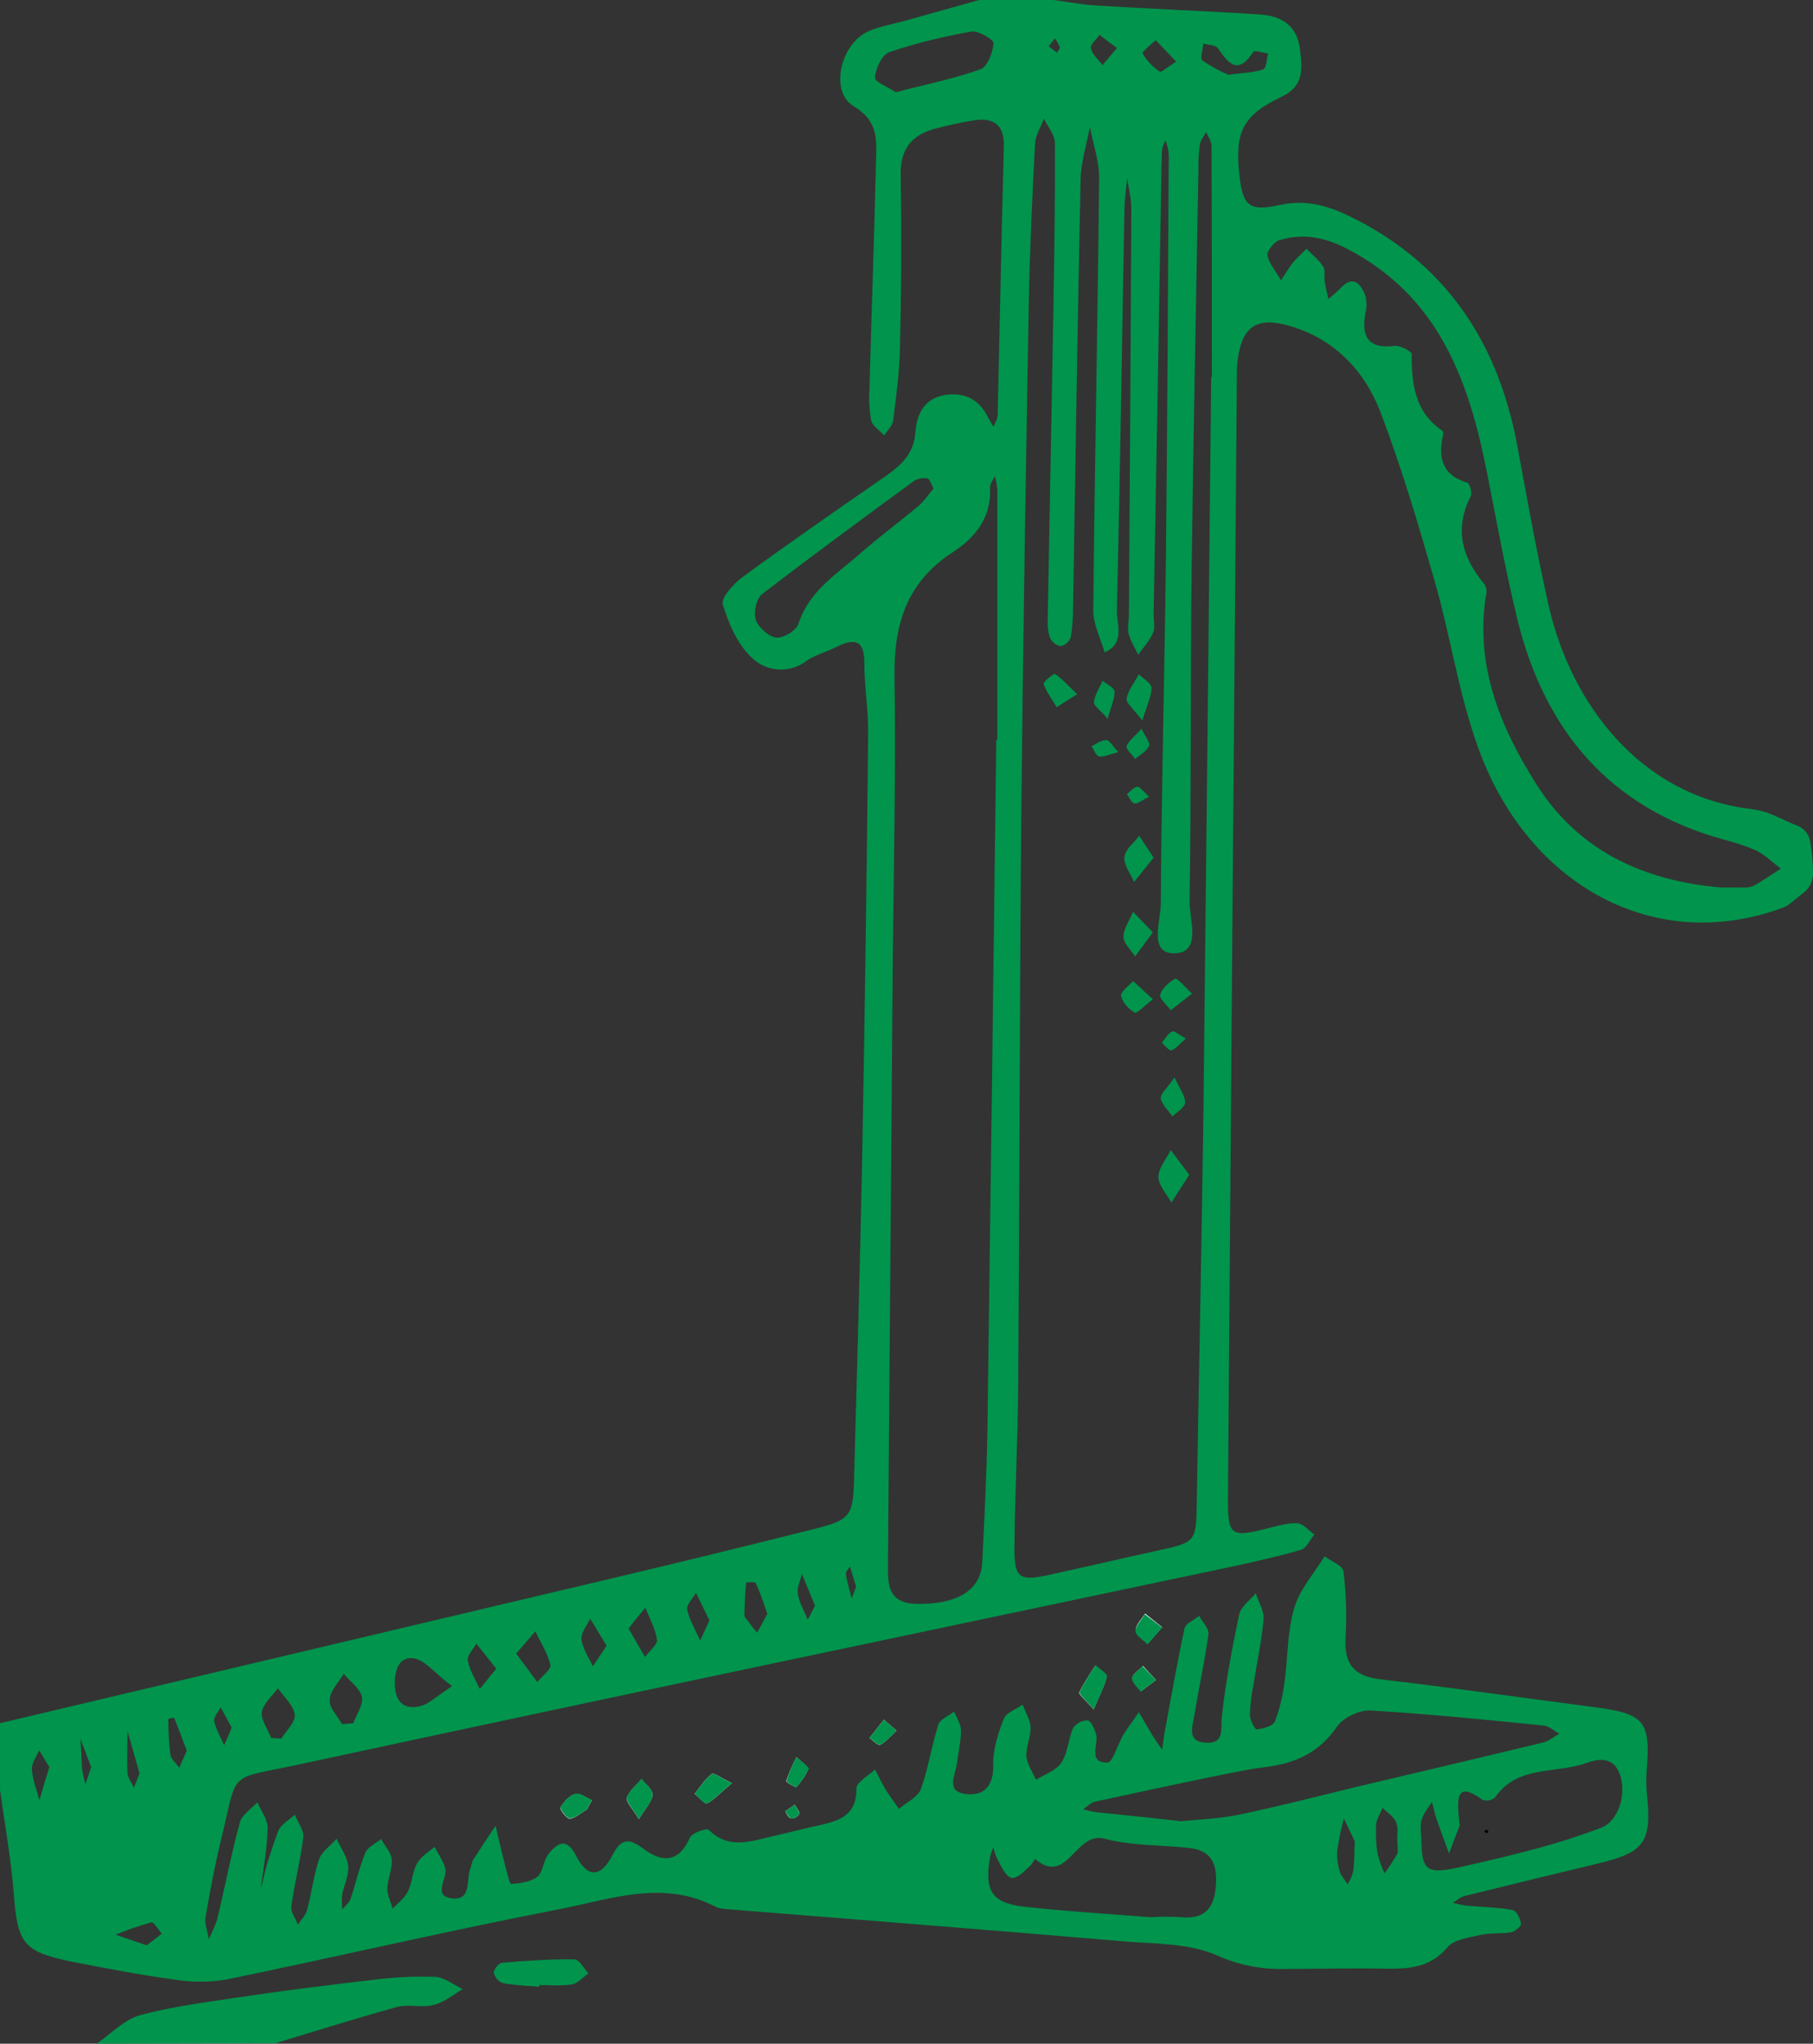 <?xml version="1.0" encoding="utf-8"?>
<!-- Generator: Adobe Illustrator 23.0.6, SVG Export Plug-In . SVG Version: 6.00 Build 0)  -->
<svg version="1.1" id="Layer_1" xmlns="http://www.w3.org/2000/svg" xmlns:xlink="http://www.w3.org/1999/xlink" x="0px" y="0px"
	 viewBox="0 0 529 596.2" style="enable-background:new 0 0 529 596.2;" xml:space="preserve">
<rect x="0" y="0" width="529" height="596.2" fill="#333333" stroke="none"/>
<style type="text/css">
	.st0{fill:#FFFFFF;}
	.st1{fill:#00944C;}
</style>
<g>
	<path class="st0" d="M319.1,498.7c1.8-4.3,3.2-6.8,3.8-9.5c0.2-0.9-2.1-2.2-3.3-3.3c-1.7,2.5-3.3,5.1-4.7,7.8
		C314.7,494.3,316.7,495.9,319.1,498.7L319.1,498.7z M186.4,530.7c2-3.3,3.9-5.2,4-7.1c0.1-1.5-2.1-3.1-3.2-4.6
		c-1.5,1.8-3.6,3.4-4.3,5.5C182.6,525.7,184.6,527.6,186.4,530.7L186.4,530.7z M213.6,520.2c-3-1.4-5.3-3.1-5.9-2.7
		c-2,1.5-3.4,3.8-5,5.8c1.2,1,2.9,3,3.5,2.8C208.1,525.3,209.6,523.5,213.6,520.2z M339.1,474.7l-5-4c-1,1.7-2.8,3.3-2.7,5
		c0,1.3,2.2,2.6,3.5,3.8L339.1,474.7z M171.2,527.9l1.5-2.7c-1.6-0.7-3.5-2.2-4.9-1.8c-1.7,0.4-3.3,2.3-4.3,3.9
		c-0.3,0.4,1.9,3.4,2.8,3.3C168,530.3,169.6,528.8,171.2,527.9z M232.4,512.6c-1.2,2.3-2.2,4.6-3,7c-0.1,0.3,2.8,1.9,2.9,1.8
		c1.5-1.6,2.7-3.4,3.6-5.4C236,515.6,234.2,514.3,232.4,512.6z M261.6,504.9l-3.7-3.2l-4.2,5.3c1,0.7,2.5,2.3,3.1,2
		C258.4,508.2,259.7,506.6,261.6,504.9L261.6,504.9z M337.3,490.1l-3.8-4.1c-1.1,1.2-3,2.3-3.1,3.5s1.6,2.6,2.5,3.9L337.3,490.1z
		 M231.9,526.5l-2.8,1.9c0.5,0.8,1,2,1.7,2.1c1,0,1.9-0.5,2.4-1.3C233.5,528.7,232.5,527.6,231.9,526.5z"/>
	<path class="st1" d="M77.7,544.5c1.1-3.5,2.2-7,3.5-10.4c0.8-1.9,3.2-3.2,4.8-4.7c0.9,2.2,2.7,4.5,2.5,6.5
		c-0.8,6.8-2.6,13.5-3.5,20.3c-0.2,1.7,1.3,3.5,1.9,5.3c0.9-1.4,2.3-2.8,2.7-4.3c1.3-4.9,1.9-10,3.5-14.8c0.8-2.3,3.4-4,5.1-6
		c1.2,2.7,3.2,5.3,3.4,8.1s-1.3,5.6-1.8,8.4c-0.1,1.4-0.1,2.7,0.1,4.1c0.8-1,2-1.9,2.4-3.1c1.5-4.4,2.5-9.1,4.3-13.4
		c0.7-1.7,3-2.7,4.6-4c1.1,2,3,4,3.1,6c0.2,2.8-1.2,5.7-1.3,8.5c0,1.9,1,3.8,1.6,5.8c1.5-1.7,3.5-3.1,4.4-5c1.3-2.6,1.3-5.7,2.7-8.2
		c1.1-2,3.3-3.3,5.1-4.8c1.1,2.1,2.5,4,3.1,6.2c0.8,3-3.9,8.1,2,8.8c5.9,0.7,4-5.6,5.4-8.9c0.2-0.7,0.4-1.4,0.6-2.1
		c2.2-3.4,4.4-6.8,6.7-10.2c0.9,3.9,1.8,7.8,2.8,11.6c0.5,1.9,1.3,5.4,1.7,5.4c2.6-0.2,5.8-0.6,7.7-2.1c1.7-1.4,1.7-4.8,3.3-6.7
		c2.6-3.3,5.3-4.8,8,0.6c3.3,6.5,7.2,6.4,10.6-0.2c2.6-5.1,5-4.9,9-1.9c5.5,4.1,10.3,4.2,13.6-3.2c0.6-1.4,4.9-2.9,5.5-2.3
		c6.1,6.1,12.8,3.1,19.4,1.7c4.2-0.9,8.4-2.1,12.7-3c6-1.3,11.1-2.9,11-10.8c0-1.8,3.5-3.7,5.4-5.5c1.1,2,2,4.1,3.2,6
		s2.5,3.6,3.8,5.5c2.2-1.9,5.5-3.4,6.4-5.8c2.2-6.1,3.1-12.6,5.1-18.8c0.5-1.6,3-2.5,4.6-3.8c0.7,1.8,2,3.7,2,5.5
		c0,3.2-0.8,6.4-1.2,9.7c-0.4,3.2-3.3,8,2.3,8.8c5.4,0.8,8.4-2,8.3-8.3c-0.1-4.6,1.4-9.3,3.1-13.6c0.7-1.8,3.6-2.8,5.5-4.1
		c0.8,2.2,2.2,4.4,2.3,6.6c0.1,2.8-1.4,5.7-1.2,8.5c0.2,2.3,1.8,4.6,2.8,6.8c2.5-1.6,5.9-2.7,7.4-5c1.9-2.9,2-6.9,3.4-10.1
		c1-1.4,2.6-2.3,4.3-2.2c1,0.2,2,2.5,2.4,4c0.8,3-2.5,8.3,3.3,8.3c1.6,0,3-5.4,4.7-8.2c1.4-2.2,3-4.3,4.5-6.5c1.3,2.3,2.7,4.6,4,6.8
		c0.9,1.4,1.8,2.7,2.8,4.1c0.2-1.5,0.4-3,0.6-4.4c1.9-10.3,3.7-20.6,5.9-30.9c0.3-1.5,2.8-2.5,4.3-3.7c1,1.8,2.9,3.7,2.7,5.4
		c-1.1,7.9-2.8,15.7-4.1,23.5c-0.5,3.4-2.4,7.9,3.5,8.1c5.4,0.2,4.1-3.9,4.5-7.6c1.1-10,3-20,5.1-29.9c0.5-2.3,3.2-4.1,4.8-6.1
		c0.8,2.5,2.5,5.2,2.3,7.6c-0.6,6.5-2,12.9-3,19.3c-0.6,2.8-0.9,5.7-1,8.6c0,1.5,1.5,4.3,2,4.2c1.9-0.2,4.8-1,5.3-2.3
		c1.4-3.7,2.3-7.6,2.8-11.5c1-7.2,0.8-14.7,2.8-21.5c1.6-5.5,5.8-10.2,8.9-15.2c1.9,1.5,5.3,2.7,5.5,4.4c0.8,6.5,1,13,0.6,19.5
		c-0.4,7.6,2.5,11.1,10.2,12c20.8,2.4,41.5,5.4,62.3,8.1c14.6,1.9,16.5,4,15.4,18c-0.2,2.7-0.2,5.3,0.1,8
		c1.3,13.5-0.9,16.4-14.2,19.6c-13,3.1-26,6.3-39,9.5c-1.3,0.3-2.3,1.3-3.5,2c1.2,0.3,2.5,0.6,3.7,0.8c4.6,0.4,9.3,0.5,13.8,1.3
		c1.1,0.2,2.2,2.6,2.4,4c0.1,0.7-1.8,2.3-2.9,2.5c-2.8,0.5-5.8,0.1-8.6,0.7c-3.4,0.8-7.9,1.3-9.9,3.6c-5.2,6.2-11.6,6.4-18.6,6.3
		c-9.8-0.2-19.5,0.1-29.3,0.1c-6.7,0.1-13.3-1.2-19.5-4c-8.2-3.6-18.3-3.3-27.6-4.1c-37.8-3.2-75.6-6.2-113.4-9.2
		c-1.8-0.2-3.8-0.1-5.3-0.9c-15.2-7.9-30.4-2.2-45.2,0.7c-32.6,6.3-65,13.9-97.6,20.6c-4.9,0.8-9.9,0.8-14.9,0
		c-10.4-1.4-20.7-3.4-30.9-5.4c-13.4-2.9-15-5.3-16.1-19.9c-0.8-10-2.6-20-4-30v-19.5c58.7-13.9,117.5-27.8,176.2-41.7
		c20.4-4.8,40.8-9.8,61.1-14.9c10.8-2.7,11.6-3.7,11.9-14.7c0.8-30.1,1.7-60.1,2.3-90.2c0.8-42.4,1.4-84.8,1.8-127.2
		c0.1-6.9-1.1-13.7-1.1-20.6s-2.9-7.2-8.1-4.7c-2.9,1.5-6.2,2.3-8.8,4.1c-4.8,3.7-11.7,3.3-16-1c-4.1-3.8-6.7-9.9-8.4-15.4
		c-0.6-2,3.1-6.1,5.8-8.1c13.7-10,27.7-19.7,41.7-29.4c4.6-3.2,8.3-6.6,8.7-12.9c0.4-5.3,2.7-9.9,8.8-10.8c5.7-0.8,9.9,1.4,12.4,6.6
		c0.5,0.9,1,1.8,1.6,2.7c0.4-1.2,1.2-2.3,1.2-3.5c0.6-26.1,1.1-52.2,1.8-78.2c0.2-6.3-2.9-8.6-8.7-7.7c-3.9,0.6-7.8,1.5-11.6,2.5
		c-6.7,1.9-10,6-9.8,13.5c0.3,16.7,0.2,33.3-0.2,50c-0.1,7.2-1.1,14.4-2,21.6c-0.2,1.5-1.7,2.9-2.6,4.3c-1.3-1.4-3.4-2.7-3.8-4.3
		c-0.6-3.2-0.7-6.5-0.5-9.7c0.6-22.1,1.4-44.2,1.9-66.3c0.2-6,0.6-11.5-6.5-15.7c-7.1-4.2-3.9-18.1,4.1-21.8
		c3.6-1.6,7.6-2.2,11.4-3.3c7.3-2,14.5-4.1,21.8-6.1H306c4.6,0.6,9.2,1.5,13.8,1.8c15.9,1,31.8,1.6,47.6,2.6
		c6.5,0.4,11.1,3.2,11.9,10.2c0.7,5.5,1.3,10.7-5.3,13.8c-11.4,5.4-13.7,10.3-12.4,22.6c1,9.2,2.7,11,11.8,9c7.3-1.6,13.4,0,19.8,3
		c28.4,13.6,43.8,36.7,49.5,67.1c2.9,15.7,5.7,31.4,9.2,46.9c6.5,28.4,26.6,55.3,58.9,59.2c5.8,0.7,8.9,3.1,13.7,4.9
		c2,0.8,3.4,2.6,3.7,4.7c0.5,3.1,0.8,6.2,0.8,9.3c0,2.1-1,4.2-2.7,5.5c-2.1,1.6-4.7,3.9-5.3,4.1c-36.9,14.1-73-5.1-88.3-42.7
		c-6.7-16.6-9.1-34.9-14.1-52.3c-4.8-16.7-9.7-33.3-15.9-49.5c-4.7-12.1-13.6-21.3-26.7-25c-9.5-2.7-13.7,0.4-14.9,10.3
		c-0.2,1.4-0.2,2.8-0.2,4.1c-0.9,109.2-1.8,218.3-2.6,327.3c-0.1,11.5,0.8,11.9,11.8,9.1c2.8-0.7,5.7-1.6,8.5-1.4
		c1.7,0.1,3.3,2.1,4.9,3.3c-1.3,1.5-2.3,4-3.9,4.4c-6.6,2-13.3,3.4-20,4.9c-90.9,19.2-181.8,38.2-272.6,57.8
		c-21.1,4.5-17.4,1.3-22.5,21.9c-1.8,7.4-3.2,14.9-4.5,22.4c-0.4,2.1,0.6,4.4,0.9,6.6c0.9-1.8,1.7-3.6,2.4-5.5
		c2.3-9.5,4.1-19.1,6.7-28.6c0.6-2.2,3.3-3.9,5.1-5.8c1.1,2.5,3,5,3,7.4c-0.1,5.9-1.3,11.8-2,17.8l-2.2,10.6l-0.4,1.4l1-5.3
		L77.7,544.5z M353.4,110h0.2c0-22.5,0-45-0.1-67.4c0-1.4-1-2.7-1.6-4.1c-0.6,1.3-1.6,2.4-1.8,3.7c-0.3,2.2-0.5,4.3-0.4,6.5
		c-0.7,39.1-1.5,78.3-2,117.4c-0.4,32.3-0.1,64.5-0.6,96.8c-0.1,5.4,3.7,15.2-4.6,15.2c-7.4,0-3.8-9.5-3.8-14.5
		c0.2-33.7,1.1-67.4,1.5-101.1c0.4-38.4,0.6-76.8,0.8-115.3c0.1-1.1,0-2.2-0.1-3.3c-0.2-1-0.5-2-0.8-3c-0.4,0.8-0.8,1.7-1,2.6
		c-0.2,1.8-0.1,3.6-0.2,5.4c-0.7,43.5-1.5,87-2.3,130.4c0,1.8,0.5,3.9-0.2,5.4c-1,2.3-2.8,4.2-4.3,6.3c-1-2.1-2.3-4.1-2.8-6.2
		c-0.4-1.7,0.1-3.6,0.1-5.4c0.3-39.5,0.5-78.9,0.7-118.4c0-3-0.8-6-1.2-9c-0.3,2.8-0.7,5.7-0.8,8.6c-0.7,39.1-1.3,78.3-2.2,117.4
		c-0.1,4.2,2.5,9.7-3.6,12.3c-1.2-4.2-3.4-8.3-3.3-12.5c0.4-42,1.3-84.1,1.7-126.1c0-4.9-1.8-9.8-2.7-14.7
		c-0.9,5.1-2.6,10.2-2.7,15.4c-0.9,41.7-1.5,83.3-2.2,125c0,2.9-0.2,5.8-0.7,8.6c-0.5,1.3-1.6,2.2-2.9,2.5c-1.3-0.2-2.5-1.1-3.1-2.4
		c-0.6-1.7-0.8-3.5-0.7-5.3c0.5-29,1.1-58,1.6-86.9c0.3-17.4,0.6-34.8,0.5-52.2c0-2.4-2.1-4.7-3.2-7.1c-0.9,2.5-2.5,4.9-2.6,7.4
		c-0.8,15.2-1.5,30.4-1.8,45.6c-0.9,50-1.7,100-2.2,150c-0.5,55.5-0.5,110.9-0.9,166.4c-0.1,15.9-1,31.9-1.1,47.8
		c0,8.5,1.4,9.5,9.8,7.7c10.6-2.3,21.2-4.8,31.7-7.1c11.5-2.5,11.5-2.5,11.7-14.1c0.6-37,1.4-73.9,1.9-110.9
		C351.9,255,352.7,182.5,353.4,110z M290.7,215.8h0.3c0-24.3,0-48.5,0-72.8c-0.1-1.4-0.4-2.8-0.7-4.2c-0.5,1.2-1.5,2.3-1.4,3.5
		c0.4,8.7-4.4,14.6-10.9,18.8c-13.3,8.6-17.2,20.9-17,36.1c0.4,27.5-0.2,55-0.5,82.6c-0.5,58.7-0.9,117.3-1.4,175.9
		c0,5.7-0.6,12,8.3,12.2c11.8,0.2,18.8-3.9,19.2-12.1c0.6-12.6,1.3-25.3,1.5-38C289,350.4,289.9,283.1,290.7,215.8z M502,258.9
		c2.2,0,4.3,0,6.5,0c1.1,0.1,2.2-0.1,3.2-0.5c2.7-1.5,5.3-3.3,7.9-5c-2.4-1.8-4.6-4-7.2-5.3c-3-1.3-6.1-2.3-9.2-3.1
		c-33.3-9.1-52.5-31.7-60.5-64.5c-3.4-14-6-28.3-8.8-42.5c-5.3-27.1-14.2-51.7-41-65.5c-6.6-3.4-12.9-4.5-19.7-2.4
		c-1.5,0.5-3.6,3.2-3.4,4.4c0.6,2.6,2.6,4.8,4,7.3c1-1.7,2.1-3.3,3.2-4.9c1.3-1.6,2.8-2.9,4.2-4.3c1.7,1.7,3.6,3.2,4.9,5.2
		c0.7,1,0.2,2.8,0.4,4.3c0.3,1.7,0.7,3.4,1.1,5.1c1.2-0.9,2.4-2,3.5-3.1c3.6-3.9,5.8-1.5,7.2,1.9c0.5,1.7,0.6,3.5,0.1,5.3
		c-1.2,6.8,0.7,10.6,8.5,9.6c1.6-0.2,5,1.6,5,2.4c0,8.8,0.9,16.9,9,22.4c0.2,0.1,0.2,0.7,0.2,1c-1.5,6.6-0.5,11.9,7,14.1
		c0.7,0.2,1.5,2.9,1.1,3.8c-5,9.7-2.6,18.1,4,25.9c0.5,1,0.7,2.1,0.4,3.1c-3.3,20.6,4.2,38.6,14.7,55.2
		C460.7,248.4,479.7,256.9,502,258.9z M344.5,531.3c5.1-0.5,10.9-0.7,16.5-1.8c11.6-2.4,23.2-5.4,34.7-8.2
		c18.2-4.3,36.5-8.6,54.7-13c1.6-0.4,3-1.7,4.6-2.5c-1.5-0.8-2.9-2.2-4.5-2.4c-16.9-1.7-33.7-3.4-50.6-4.4c-3.3-0.2-8,2.1-9.8,4.7
		c-5.2,7.6-12.1,10.7-20.8,11.8c-5.7,0.7-11.4,2-17,3.1c-11,2.3-21.9,4.6-32.8,7c-1.2,0.3-2.3,1.4-3.4,2.2c1.3,0.4,2.6,0.7,4,0.9
		C328.1,529.5,336,530.3,344.5,531.3z M335.6,559.3c3-0.2,6-0.2,9.1,0c6.3,0.6,9.4-2.2,10-8.4s-0.5-11-7.7-11.8
		c-8.2-0.9-16.8-0.6-24.7-2.7c-8.6-2.3-10.8,14-20.3,5.9c-0.3,0.6-0.8,1.2-1.2,1.8c-5.6,5.4-6.3,5.2-10-2.2c-0.4-0.9-0.7-1.9-1-2.9
		c-0.4,0.9-0.7,1.8-0.9,2.7c-1.8,10.1,0.6,13.6,10.5,14.6C311.2,557.6,323,558.3,335.6,559.3L335.6,559.3z M425.9,532.6
		c-0.5,1.2-1.8,4.6-3.1,8.1c-1.3-3.4-2.5-6.8-3.7-10.2c-0.5-1.5-0.8-3.2-1.3-4.8c-1,1.6-2.3,3.1-2.9,4.9s-0.3,3.6-0.2,5.4
		c0.1,9.7,1.4,10.8,10.8,8.8c8.1-1.8,16.2-3.7,24.2-5.9c5.9-1.6,11.7-3.5,17.5-5.7c5.1-2,7.5-9.8,5.4-15.7c-2-5.4-6.7-4.3-10-3.1
		c-8.9,3.1-19.9,0.5-26.4,10c-1,0.8-2.4,1.1-3.6,0.7C424.8,519.4,425,524.3,425.9,532.6L425.9,532.6z M272.4,142.5
		c-0.7-1.2-1.1-2.8-1.8-2.9c-1.3-0.3-2.7,0-3.9,0.7c-14.9,10.9-29.7,21.8-44.3,33c-1.7,1.3-2.6,5.4-1.9,7.5s3.8,5,6,5.2
		s5.9-2.1,6.5-4.1c3.2-9.8,11.5-14.6,18.4-20.8c5.2-4.5,10.7-8.6,16-13C269.4,146.6,270.7,144.5,272.4,142.5z M261.4,26.9
		c8.8-2.3,16.9-3.9,24.7-6.7c2-0.7,3.6-4.9,3.8-7.6c0.1-1-4.4-3.7-6.4-3.4c-8.1,1.4-16.2,3.4-24,6c-2.1,0.7-4,4.7-4.2,7.4
		C255.1,23.8,259.1,25.4,261.4,26.9z M131.9,491.9c-5.2-3.9-7.9-7.6-11.1-8.1c-4.3-0.7-5.7,3.4-5.6,7.5c0.1,5.2,2.7,7.6,7.5,6.4
		C125.1,497.1,127.2,495,131.9,491.9z M99.8,503l3.3-0.3c0.9-2.6,3-5.4,2.5-7.7c-0.6-2.5-3.5-4.5-5.3-6.7c-1.5,2.5-4,5-4.1,7.6
		C96,498.2,98.5,500.6,99.8,503z M79.1,507l3,0.2c1.4-2.3,4.2-4.9,3.9-7c-0.4-2.8-3.2-5.2-4.9-7.7c-1.7,2.3-4.3,4.5-4.7,7
		C76.1,501.7,78.1,504.4,79.1,507L79.1,507z M358.4,21.8c4.6-0.6,7.6-0.6,10.2-1.6c0.9-0.3,1-3,1.4-4.6c-1.5-0.2-4-1-4.3-0.5
		c-4.2,6.6-7.1,3.9-10.3-1c-0.6-1-2.8-0.9-4.3-1.4c-0.1,1.7-1,4.3-0.3,4.9C353.2,19.3,355.8,20.7,358.4,21.8z M407.7,535.4
		c0.2-1.3,0.1-2.7-0.4-3.9c-0.7-1.6-2.6-2.8-3.9-4.1c-0.7,1.7-1.8,3.4-1.9,5.1c-0.1,2.9,0,5.7,0.5,8.5c0.5,1.9,1.2,3.8,2,5.5
		c1.3-1.8,2.5-3.6,3.6-5.5C408.1,540.2,407.7,539,407.7,535.4z M150.6,482.4l6.2,8.3c1.3-1.7,4.1-3.7,3.8-5
		c-0.8-3.4-2.9-6.6-4.4-9.8L150.6,482.4z M395.3,537.2c-0.4-0.9-1.8-3.8-3.2-6.7c-0.8,3-1.4,6-1.9,9.1c-0.2,2.1,0.1,4.3,0.7,6.3
		c0.4,1.4,1.5,2.5,2.3,3.8c0.7-1.1,1.3-2.4,1.6-3.7C395.2,543.9,395.1,541.8,395.3,537.2z M183.4,475.1l4.8,8.3
		c1.2-1.7,3.6-3.5,3.5-5c-0.4-3.2-2.2-6.3-3.4-9.4C186.7,470.9,185.2,472.7,183.4,475.1z M223.9,470.8c-1.1-3.2-2.1-6.2-3.4-9
		c-0.2-0.4-2.8-0.2-2.8-0.1c-0.3,3-0.4,6.1-0.5,9.1c0,0.4,0,0.7,0.2,1c1.1,1.5,2.3,3,3.5,4.5C221.9,474.6,222.8,472.8,223.9,470.8
		L223.9,470.8z M177,480.1l-4.8-7.9c-0.9,2-2.8,4.2-2.5,6.1c0.3,2.7,2.1,5.2,3.3,7.8L177,480.1z M144.8,486.8l-5.8-7.3
		c-0.9,1.6-2.8,3.5-2.5,4.9c0.5,2.9,2.2,5.5,3.5,8.3L144.8,486.8z M207,472.7c-1.3-2.6-2.6-5.3-3.9-8c-1,1.6-2.9,3.5-2.6,4.9
		c0.7,3.1,2.5,6,3.8,9L207,472.7z M343.2,18l-6-6.3c-1.4,1.3-4.1,3.5-3.8,3.9c1.2,2.1,2.9,3.9,5,5.3C338.9,21.2,340.8,19.4,343.2,18
		z M54.5,510.7c-1.2-3.1-2.4-6.4-3.7-9.6c-0.6,0-1.2,0.2-1.7,0.4c0,3.4,0.2,6.9,0.6,10.3c0.2,1.4,1.7,2.6,2.6,3.9L54.5,510.7z
		 M42.8,567.5c1.2-0.9,2.8-2.1,4.4-3.4c-1-1.2-2.3-3.4-3-3.3c-3.6,1-7.1,2.2-10.5,3.6L42.8,567.5z M14.4,515.5l-3-4.9
		c-0.7,1.8-2.2,3.7-2.1,5.5c0.2,3.1,1.4,6.1,2.2,9.1C12.3,522.4,13.1,519.6,14.4,515.5L14.4,515.5z M237.8,468.4l-3.8-9.2
		c-0.5,1.9-1.5,4-1.2,5.8c0.4,2.6,1.9,5,2.9,7.5C236.4,471.2,237,470,237.8,468.4L237.8,468.4z M40.7,517.3
		c-1.3-4.5-2.4-8.4-3.5-12.3c0,4.1-0.2,8.1,0,12.2c0.1,1.5,1.2,2.9,1.9,4.3L40.7,517.3z M325.9,14l-5.1-3.8
		c-0.9,1.3-2.8,2.9-2.5,3.9c0.4,1.8,2.2,3.3,3.4,4.9L325.9,14z M67.6,504c-1-1.9-2.1-3.9-3.2-5.9c-0.7,1.3-2.1,2.8-1.9,4
		c0.5,2.4,1.9,4.7,2.9,7C66.1,507.6,66.7,506.2,67.6,504z M26.6,515.5l-3.1-8.1l0.4,8c0,0.4,0.1,0.7,0.1,1.1c0.3,1.3,0.6,2.7,0.9,4
		C25.4,519.1,25.9,517.7,26.6,515.5L26.6,515.5z M249.8,462.9c-0.6-2-1.2-4-1.8-5.9c-0.4,0.7-1.3,1.5-1.2,2.2
		c0.4,2.4,1.1,4.8,1.7,7.1L249.8,462.9z M306,13.5l2.4,1.9c0.3-0.6,1-1.3,0.8-1.7c-0.4-0.9-0.8-1.7-1.4-2.5L306,13.5z"/>
	<path class="st1" d="M28.2,596.2c4.2-2.9,8-7,12.6-8.3c9.6-2.6,19.5-3.8,29.3-5.3c12.8-1.9,25.6-3.5,38.5-5
		c6.1-0.8,12.2-1.1,18.3-0.9c2.8,0.1,5.4,2.3,8.1,3.6c-2.8,1.6-5.4,3.9-8.5,4.6c-3.4,0.9-7.3-0.3-10.7,0.6
		c-11.9,3.3-23.7,7-35.6,10.6L28.2,596.2z"/>
	<path class="st1" d="M157.3,579.6c-3.5-0.3-7.1-0.4-10.6-1.1c-1.3-0.5-2.2-1.5-2.6-2.9c-0.1-1,1.4-2.9,2.3-3c7-0.6,14.1-1.1,21.2-1
		c1.4,0,2.8,2.7,4.1,4.1c-1.6,1.1-3.1,2.9-4.8,3.2c-3.1,0.5-6.4,0.2-9.6,0.2L157.3,579.6z"/>
	<path class="st1" d="M319.1,498.7c-2.4-2.9-4.4-4.5-4.1-5.1c1.4-2.7,2.9-5.3,4.7-7.8c1.2,1.1,3.4,2.5,3.3,3.3
		C322.4,491.9,320.9,494.5,319.1,498.7z"/>
	<path class="st1" d="M186.4,530.7c-1.8-3.2-3.8-5.1-3.5-6.3c0.7-2.1,2.8-3.7,4.3-5.5c1.2,1.5,3.3,3.2,3.2,4.6
		C190.4,525.6,188.4,527.4,186.4,530.7z"/>
	<path class="st1" d="M213.6,520.2c-4,3.3-5.5,5.1-7.4,5.9c-0.7,0.3-2.3-1.8-3.5-2.8c1.6-2,3-4.3,5-5.8
		C208.4,517.1,210.6,518.9,213.6,520.2z"/>
	<path class="st1" d="M339.1,474.8l-4.3,4.9c-1.2-1.3-3.4-2.5-3.5-3.8c0-1.6,1.8-3.3,2.7-5L339.1,474.8z"/>
	<path class="st1" d="M171.2,527.9c-1.6,0.9-3.2,2.4-4.9,2.6c-0.9,0.1-3-2.9-2.8-3.3c1-1.6,2.6-3.4,4.3-3.9c1.4-0.4,3.3,1.1,4.9,1.8
		L171.2,527.9z"/>
	<path class="st1" d="M232.4,512.6c1.9,1.7,3.7,3,3.6,3.4c-1,2-2.2,3.8-3.6,5.4c-0.1,0.2-3-1.5-2.9-1.8
		C230.2,517.2,231.2,514.8,232.4,512.6z"/>
	<path class="st1" d="M261.6,504.9c-1.9,1.8-3.2,3.3-4.8,4.1c-0.5,0.3-2-1.3-3.1-2l4.2-5.3L261.6,504.9z"/>
	<path class="st1" d="M337.3,490.1l-4.5,3.4c-0.9-1.3-2.6-2.7-2.5-3.9c0.1-1.2,2-2.4,3.1-3.5L337.3,490.1z"/>
	<path class="st1" d="M231.9,526.5c0.6,1.1,1.5,2.3,1.3,2.7c-0.5,0.8-1.5,1.3-2.4,1.3c-0.6-0.1-1.1-1.4-1.7-2.1L231.9,526.5z"/>
	<path class="st1" d="M347,342.7l-5.2,8.1c-1.4-2.5-3.8-5-3.8-7.5s2.3-5.2,3.6-7.8L347,342.7z"/>
	<path class="st1" d="M336.6,250.2l-5.7,7.1c-1-2.4-3.1-5-2.8-7.3c0.2-2.3,2.8-4.1,4.3-6.2L336.6,250.2z"/>
	<path class="st1" d="M333.3,210.2c-2.6-3.4-4.8-5.2-4.6-6.4c0.5-2.5,2.3-4.7,3.6-7.1c1.3,1.3,3.6,2.6,3.7,4
		C336,203.1,334.7,205.6,333.3,210.2z"/>
	<path class="st1" d="M336.4,272l-5.2,7c-1.2-1.9-3.4-3.8-3.4-5.7c0-2.4,1.8-4.8,2.8-7.3L336.4,272z"/>
	<path class="st1" d="M314.3,202.5l-6,3.8c-1.3-2.3-3-4.4-3.8-6.8c-0.2-0.5,3-3.1,3.3-2.9C309.8,197.9,311.5,199.9,314.3,202.5z"/>
	<path class="st1" d="M336.4,291.5c-2.5,1.9-4.7,4.3-5.3,3.9c-1.8-1-3.6-3-4-4.9c-0.2-1.2,2.3-2.9,3.5-4.3L336.4,291.5z"/>
	<path class="st1" d="M347.8,289.9l-6.2,4.8c-1.1-1.5-3.4-3.4-3.1-4.5c0.6-1.9,2.6-3.7,4.4-4.7C343.5,285.3,345.6,287.8,347.8,289.9
		z"/>
	<path class="st1" d="M342.7,314.3c1.6,3.5,3.2,5.5,3.1,7.4c-0.1,1.4-2.4,2.7-3.7,4c-1.2-1.8-3.1-3.4-3.4-5.3
		C338.6,319,340.6,317.4,342.7,314.3z"/>
	<path class="st1" d="M323.2,209.7c-2.2-2.6-4.2-3.9-4-4.9c0.2-2.1,1.6-4.1,2.5-6.2c1.2,1,3.4,2,3.5,3.1
		C325.3,203.8,324.2,206,323.2,209.7z"/>
	<path class="st1" d="M333.1,212.6c1.1,2.4,2.6,4.1,2.2,5c-0.8,1.6-2.7,2.6-4.1,3.8c-0.9-1.3-2.7-2.9-2.5-3.7
		C329.4,216,331.1,214.8,333.1,212.6z"/>
	<path class="st1" d="M326.3,219.4c-2.7,0.7-4.3,1.5-5.6,1.3c-0.9-0.2-1.5-2-2.2-3c1.4-0.7,2.8-1.8,4.3-1.8
		C323.6,215.8,324.5,217.5,326.3,219.4z"/>
	<path class="st1" d="M346,303c-1.9,1.6-2.9,3-4.2,3.4c-0.7,0.2-1.9-1.4-2.8-2.2c1-1.2,1.8-2.7,3-3.3
		C342.6,300.6,344.1,301.9,346,303z"/>
	<path class="st1" d="M335.3,232.4c-2,1-3.2,2.1-4.2,2s-1.5-1.7-2.3-2.7c1-0.8,2-2.1,3.1-2.2C332.7,229.5,333.6,231,335.3,232.4z"/>
	<path d="M434.3,534l-0.3,0.8c-0.3-0.1-0.6-0.2-0.8-0.3c-0.1-0.1,0.1-0.5,0.2-0.7L434.3,534z"/>
</g>
</svg>
